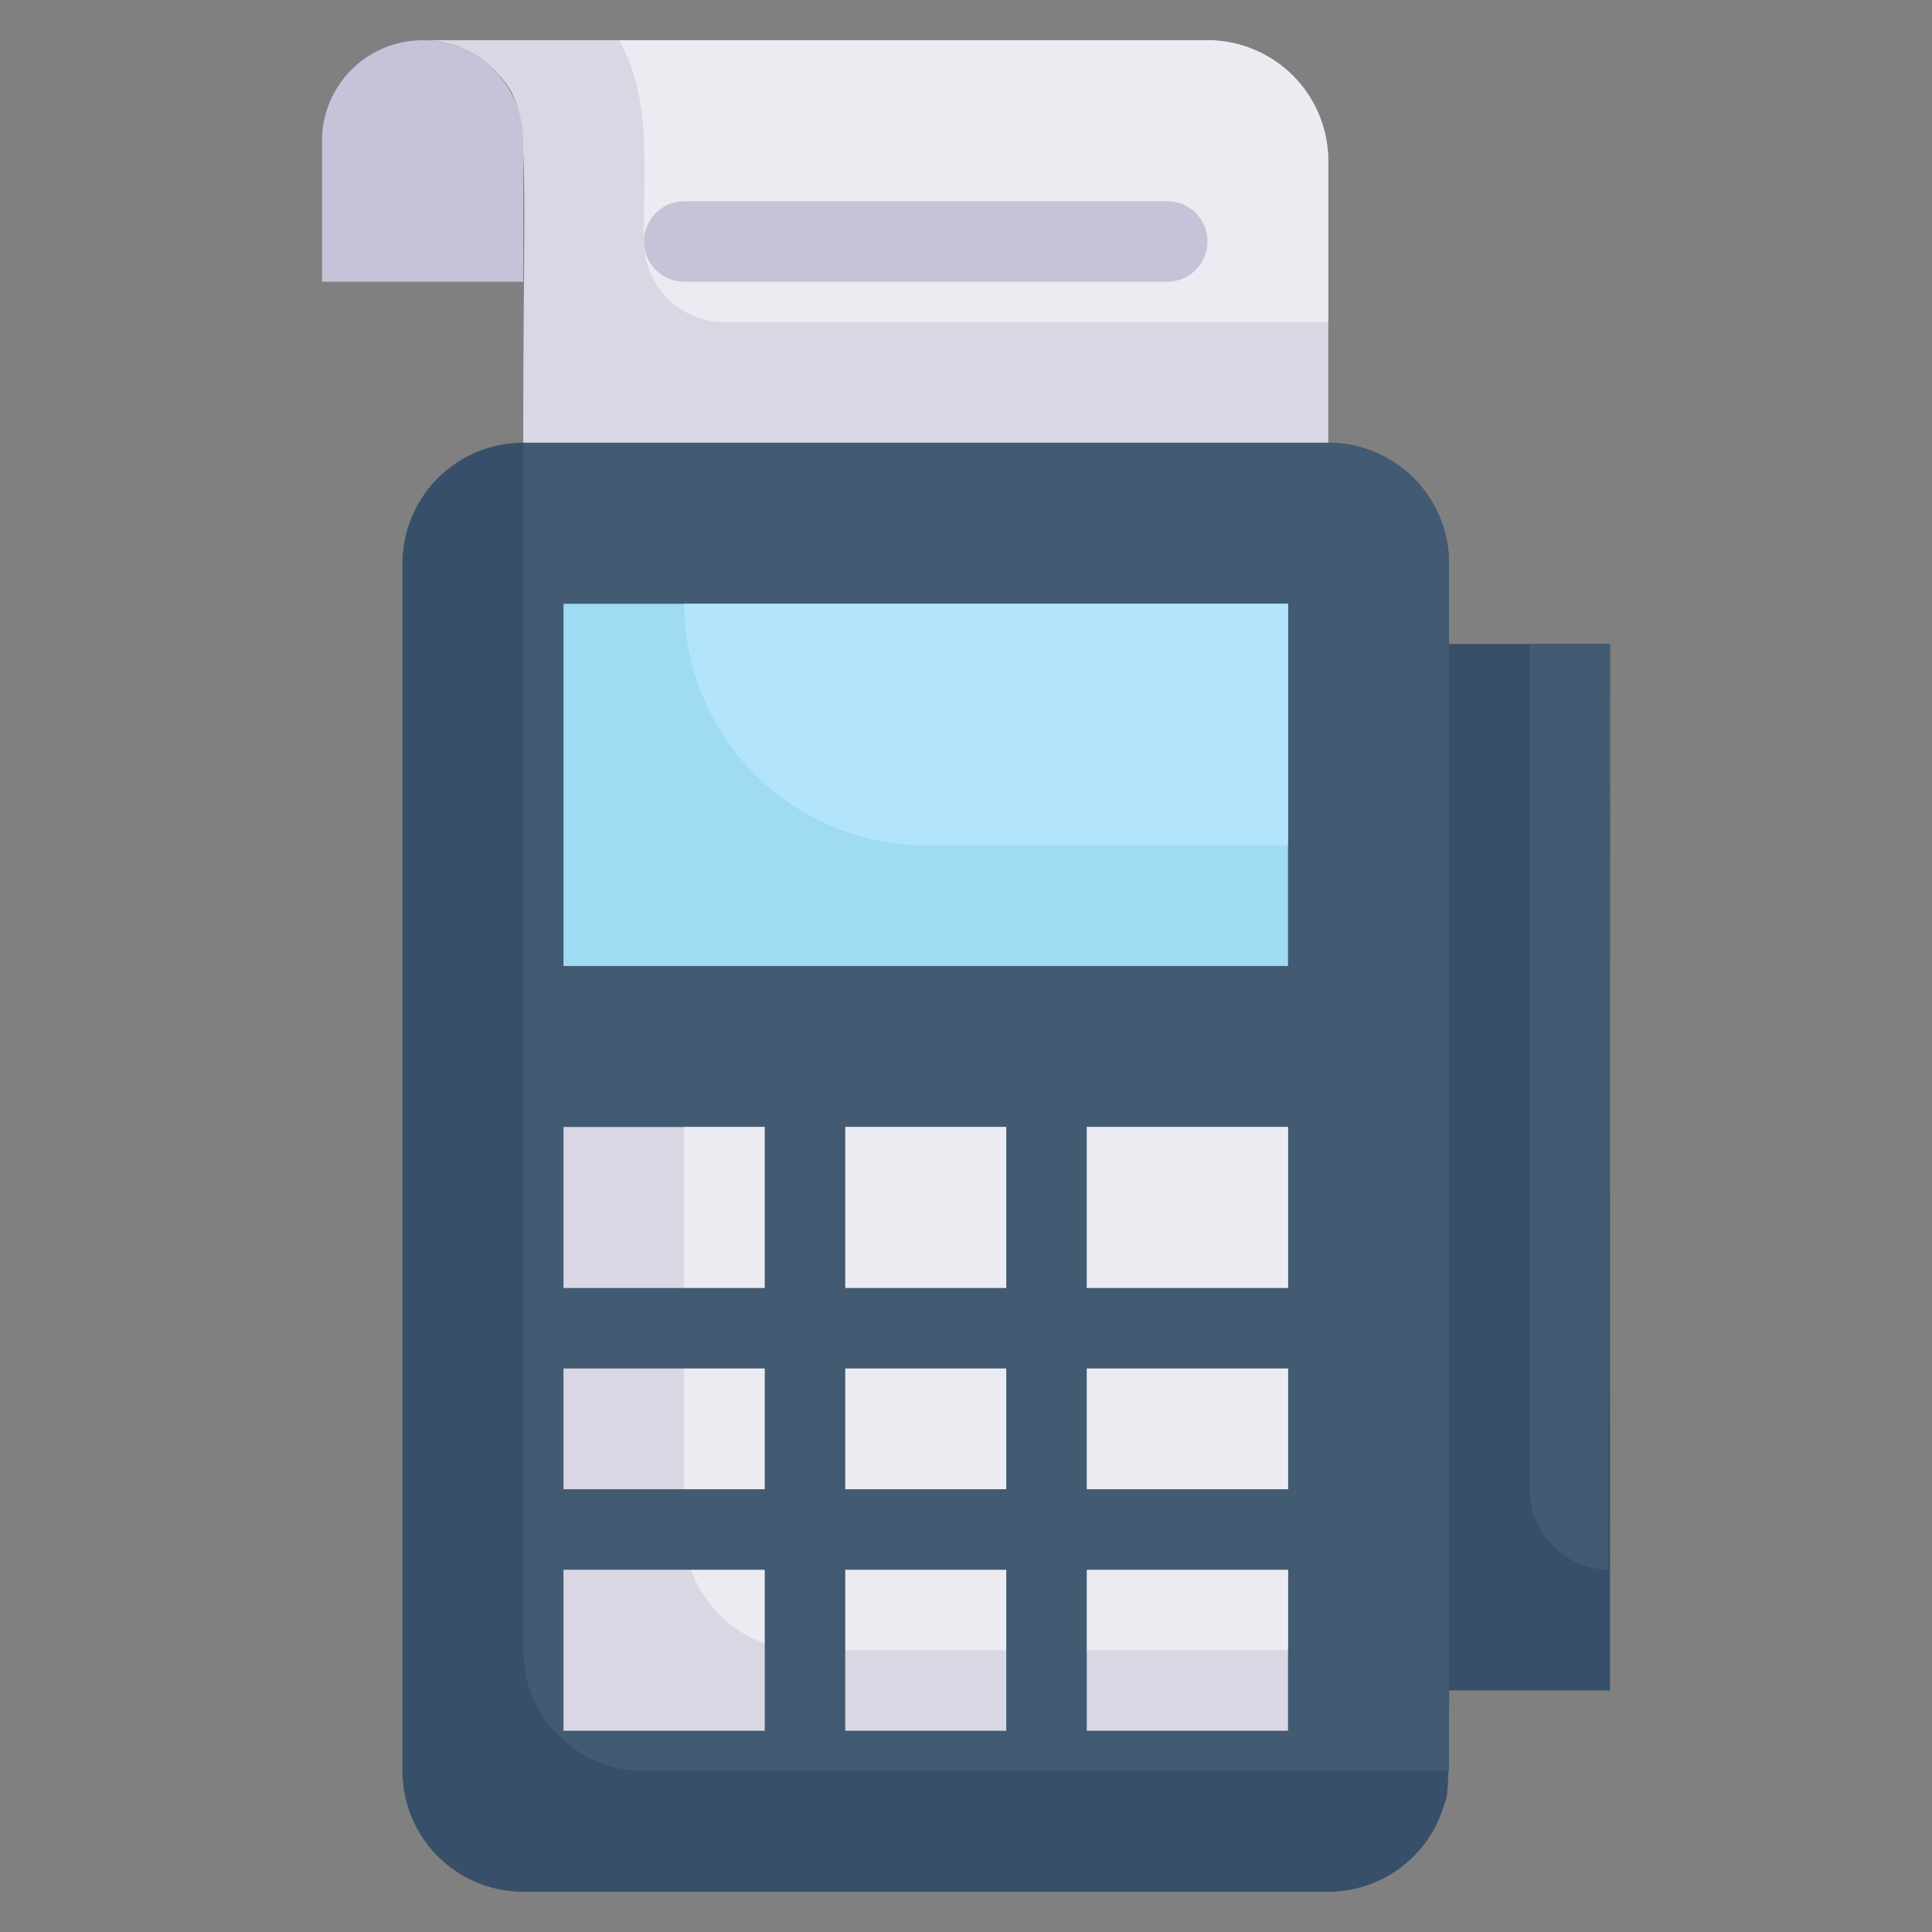 <svg xmlns="http://www.w3.org/2000/svg" viewBox="0 0 48 48"><rect x="0" y="0" width="48" height="48" fill="#808080" stroke="none"/><defs><style>.cls-1{fill:#dad7e5;}.cls-2{fill:#c6c3d8;}.cls-3{fill:#edebf2;}.cls-4{fill:#374f68;}.cls-5{fill:#425b72;}.cls-6{fill:#9fdbf3;}.cls-7{fill:#b2e5fb;}</style></defs><title>Pos Terminal</title><g id="Pos_Terminal" data-name="Pos Terminal"><path class="cls-1" d="M33,4v7H13c0-7.85.24-8.3-.73-9.27A2.5,2.5,0,0,0,10.5,1H30A3,3,0,0,1,33,4Z"/><path class="cls-2" d="M13,3.5V7H8V3.5a2.5,2.5,0,0,1,5,0Z"/><path class="cls-3" d="M33,4V8H18a2,2,0,0,1-2-2c0-2.39.15-3.53-.61-5H30A3,3,0,0,1,33,4Z"/><path class="cls-4" d="M36,14c0,32.53.06,30.23-.13,30.87A3,3,0,0,1,33,47H13a3,3,0,0,1-3-3V14a3,3,0,0,1,3-3H33A3,3,0,0,1,36,14Z"/><path class="cls-5" d="M36,14V44H16a3,3,0,0,1-3-3V11H33A3,3,0,0,1,36,14Z"/><rect class="cls-6" x="14" y="15" width="18" height="9"/><path class="cls-7" d="M32,15v6H23a6,6,0,0,1-6-6Z"/><rect class="cls-1" x="14" y="28" width="18" height="15"/><path class="cls-3" d="M32,28V41H20a3,3,0,0,1-3-3V28Z"/><path class="cls-5" d="M21,27V44H19V27A1,1,0,0,1,21,27Z"/><path class="cls-5" d="M27,27V44H25V27A1,1,0,0,1,27,27Z"/><path class="cls-5" d="M33,39H13V37H33A1,1,0,0,1,33,39Z"/><path class="cls-5" d="M33,34H13V32H33A1,1,0,0,1,33,34Z"/><rect class="cls-4" x="36" y="16" width="4" height="26"/><path class="cls-5" d="M40,16c0,23.58-.1,23,0,23a2,2,0,0,1-2-2V16Z"/><path class="cls-2" d="M29,7H17a1,1,0,0,1,0-2H29A1,1,0,0,1,29,7Z"/></g></svg>